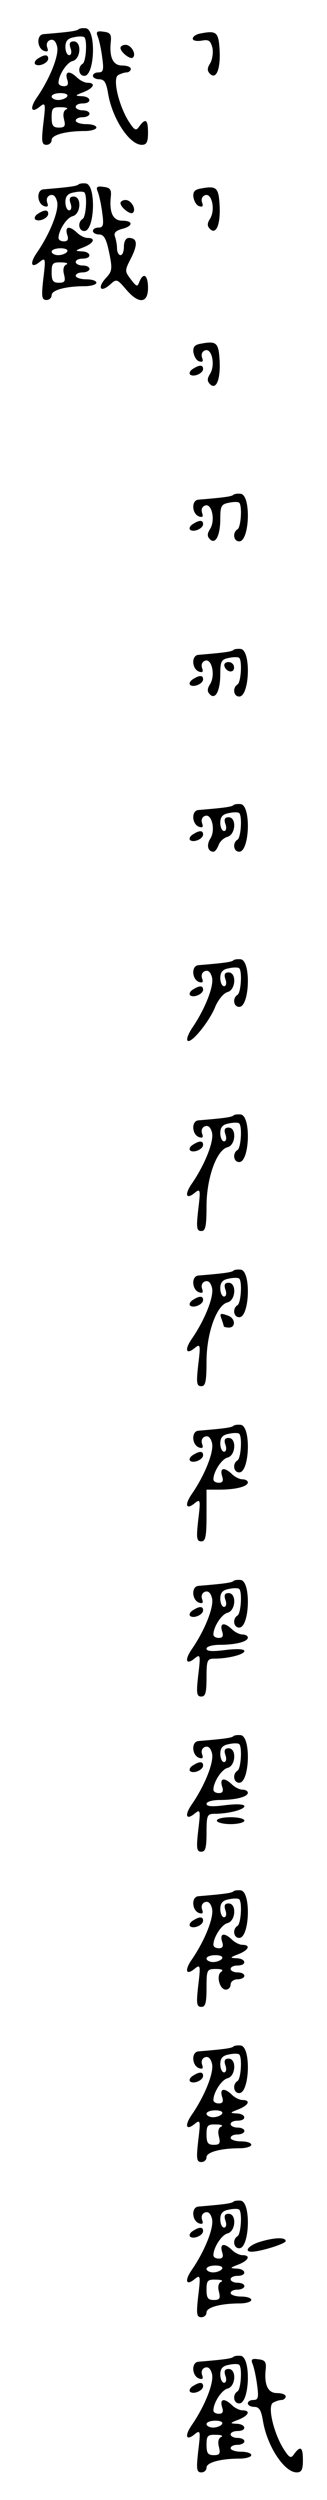 <?xml version="1.0" standalone="no"?>
<!DOCTYPE svg PUBLIC "-//W3C//DTD SVG 20010904//EN"
 "http://www.w3.org/TR/2001/REC-SVG-20010904/DTD/svg10.dtd">
<svg version="1.0" xmlns="http://www.w3.org/2000/svg"
 width="95pt" height="725pt" viewBox="0 0 95 725"
 preserveAspectRatio="xMidYMid meet">
<g transform="translate(0,725) scale(0.1,-0.1)"
fill="#000000" stroke="none">
<path d="M228 7165 c-5 -5 -29 -8 -101 -14 -22 -1 -20 -42 2 -49 10 -3 12 0 8
11 -3 9 0 18 9 21 9 3 16 -3 20 -19 6 -25 -21 -93 -59 -148 -22 -32 -16 -47 9
-26 16 13 17 9 10 -48 -6 -53 -5 -63 9 -63 8 0 15 6 15 14 0 15 42 26 96 26
19 0 34 5 34 10 0 6 -13 10 -30 10 -16 0 -30 5 -30 10 0 6 9 10 20 10 11 0 20
5 20 10 0 6 -9 10 -20 10 -11 0 -20 5 -20 10 0 6 9 10 20 10 28 0 25 20 -2 21
-21 1 -21 2 5 12 30 12 36 27 11 27 -8 0 -22 7 -30 15 -22 21 -36 19 -29 -5 5
-14 2 -20 -9 -20 -9 0 -16 4 -16 10 0 22 24 59 41 63 24 6 27 57 3 57 -11 0
-14 -6 -9 -20 4 -11 2 -20 -4 -20 -6 0 -11 11 -11 24 0 17 7 25 25 28 13 3 27
3 30 0 9 -9 5 -71 -5 -77 -15 -9 -12 -35 5 -35 30 0 35 132 5 138 -9 1 -19 0
-22 -3z m-33 -195 c-3 -5 -15 -10 -26 -10 -10 0 -19 5 -19 10 0 6 12 10 26 10
14 0 23 -4 19 -10z m-2 -37 c-8 -3 -11 -14 -7 -29 5 -20 2 -24 -15 -24 -17 0
-21 6 -21 30 0 26 3 30 28 29 15 0 21 -3 15 -6z"/>
<path d="M284 7144 c4 -10 10 -37 13 -61 5 -36 3 -43 -11 -43 -9 0 -16 -4 -16
-10 0 -5 8 -10 19 -10 14 0 20 -10 25 -41 12 -73 62 -149 98 -149 14 0 18 8
18 35 0 39 -7 43 -25 19 -10 -15 -14 -13 -33 17 -28 47 -45 121 -29 131 7 4
18 8 25 8 6 0 12 5 12 10 0 6 -11 10 -25 10 -27 0 -38 24 -33 70 2 20 -2 26
-21 28 -19 3 -23 0 -17 -14z"/>
<path d="M583 7153 c-13 -2 -23 -9 -23 -15 0 -6 11 -8 25 -6 21 4 26 1 32 -20
3 -14 0 -34 -6 -45 -9 -14 -10 -22 -1 -31 18 -18 31 13 28 69 -3 52 -9 57 -55
48z"/>
<path d="M350 7111 c0 -12 29 -35 36 -28 11 10 -5 37 -21 37 -8 0 -15 -4 -15
-9z"/>
<path d="M110 7080 c-8 -5 -11 -12 -8 -16 10 -9 38 3 38 16 0 12 -10 13 -30 0z"/>
<path d="M228 6715 c-5 -5 -29 -8 -101 -14 -22 -1 -20 -42 2 -49 10 -3 12 0 8
11 -3 9 0 18 9 21 9 3 16 -3 20 -19 6 -25 -21 -93 -59 -148 -22 -32 -16 -47 9
-26 16 13 17 9 10 -48 -6 -53 -5 -63 9 -63 8 0 15 6 15 14 0 15 42 26 96 26
19 0 34 5 34 10 0 6 -13 10 -30 10 -16 0 -30 5 -30 10 0 6 9 10 20 10 11 0 20
5 20 10 0 6 -9 10 -20 10 -11 0 -20 5 -20 10 0 6 9 10 20 10 28 0 25 20 -2 21
-21 1 -21 2 5 12 30 12 36 27 11 27 -8 0 -22 7 -30 15 -22 21 -36 19 -29 -5 5
-14 2 -20 -9 -20 -9 0 -16 4 -16 10 0 22 24 59 41 63 24 6 27 57 3 57 -11 0
-14 -6 -9 -20 4 -11 2 -20 -4 -20 -6 0 -11 11 -11 24 0 17 7 25 25 28 13 3 27
3 30 0 9 -9 5 -71 -5 -77 -15 -9 -12 -35 5 -35 30 0 35 132 5 138 -9 1 -19 0
-22 -3z m-33 -195 c-3 -5 -15 -10 -26 -10 -10 0 -19 5 -19 10 0 6 12 10 26 10
14 0 23 -4 19 -10z m-2 -37 c-8 -3 -11 -14 -7 -29 5 -20 2 -24 -15 -24 -17 0
-21 6 -21 30 0 26 3 30 28 29 15 0 21 -3 15 -6z"/>
<path d="M284 6694 c4 -10 10 -37 13 -61 5 -36 3 -43 -11 -43 -9 0 -16 -4 -16
-10 0 -5 8 -10 18 -10 14 0 21 -13 29 -52 10 -48 9 -55 -10 -75 -25 -28 -15
-43 13 -18 19 17 20 16 46 -14 36 -43 64 -42 64 4 0 37 -13 47 -25 18 -6 -16
-8 -15 -25 7 -18 24 -18 25 1 62 20 40 18 58 -7 58 -8 0 -14 -10 -14 -25 0
-14 -4 -25 -10 -25 -5 0 -10 9 -10 19 0 11 -3 26 -6 35 -4 10 2 17 20 22 33 8
34 24 1 24 -27 0 -38 24 -33 70 2 20 -2 26 -21 28 -19 3 -23 0 -17 -14z"/>
<path d="M582 6703 c-17 -3 -22 -10 -20 -25 2 -12 9 -24 17 -26 10 -3 12 0 8
11 -3 9 0 18 9 21 19 7 30 -41 15 -67 -9 -14 -10 -22 -1 -31 18 -18 31 13 28
69 -3 52 -9 57 -56 48z"/>
<path d="M350 6661 c0 -12 29 -35 36 -28 11 10 -5 37 -21 37 -8 0 -15 -4 -15
-9z"/>
<path d="M110 6630 c-8 -5 -11 -12 -8 -16 10 -9 38 3 38 16 0 12 -10 13 -30 0z"/>
<path d="M582 6253 c-17 -3 -22 -10 -20 -25 2 -12 9 -24 17 -26 10 -3 12 0 8
11 -3 9 0 18 9 21 19 7 30 -41 15 -67 -9 -14 -10 -22 -1 -31 18 -18 31 13 28
69 -3 52 -9 57 -56 48z"/>
<path d="M560 6180 c-8 -5 -11 -12 -8 -16 10 -9 38 3 38 16 0 12 -10 13 -30 0z"/>
<path d="M678 5815 c-5 -5 -29 -8 -101 -14 -22 -1 -20 -42 2 -49 10 -3 12 0 8
11 -3 9 0 18 9 21 19 7 30 -41 15 -67 -9 -14 -10 -22 -1 -31 16 -16 30 11 30
60 0 36 3 42 25 46 13 3 27 3 30 0 9 -9 5 -71 -5 -77 -15 -9 -12 -35 5 -35 30
0 35 132 5 138 -9 1 -19 0 -22 -3z"/>
<path d="M560 5730 c-8 -5 -11 -12 -8 -16 10 -9 38 3 38 16 0 12 -10 13 -30 0z"/>
<path d="M678 5365 c-5 -5 -29 -8 -101 -14 -22 -1 -20 -42 2 -49 10 -3 12 0 8
11 -3 9 0 18 9 21 19 7 30 -41 15 -67 -9 -14 -10 -22 -1 -31 16 -16 30 11 30
60 0 36 3 42 25 46 13 3 27 3 30 0 9 -9 5 -71 -5 -77 -15 -9 -12 -35 5 -35 30
0 35 132 5 138 -9 1 -19 0 -22 -3z"/>
<path d="M652 5318 c6 -18 28 -21 28 -4 0 9 -7 16 -16 16 -9 0 -14 -5 -12 -12z"/>
<path d="M560 5280 c-8 -5 -11 -12 -8 -16 10 -9 38 3 38 16 0 12 -10 13 -30 0z"/>
<path d="M678 4915 c-5 -5 -29 -8 -101 -14 -22 -1 -20 -42 2 -49 10 -3 12 0 8
11 -3 9 0 18 9 21 19 7 31 -41 15 -66 -12 -19 -7 -38 9 -38 5 0 11 9 15 19 3
10 15 21 25 24 25 6 28 57 4 57 -11 0 -14 -6 -9 -20 4 -11 2 -20 -4 -20 -6 0
-11 11 -11 24 0 17 7 25 25 28 13 3 27 3 30 0 9 -9 5 -71 -5 -77 -15 -9 -12
-35 5 -35 30 0 35 132 5 138 -9 1 -19 0 -22 -3z"/>
<path d="M560 4830 c-8 -5 -11 -12 -8 -16 10 -9 38 3 38 16 0 12 -10 13 -30 0z"/>
<path d="M678 4465 c-5 -5 -29 -8 -101 -14 -22 -1 -20 -42 2 -49 10 -3 12 0 8
11 -3 9 0 18 9 21 9 3 16 -3 20 -19 6 -25 -21 -93 -59 -148 -10 -16 -16 -31
-12 -35 10 -10 64 56 81 100 9 20 24 38 35 41 24 6 27 57 3 57 -11 0 -14 -6
-9 -20 4 -11 2 -20 -4 -20 -6 0 -11 11 -11 24 0 17 7 25 25 28 13 3 27 3 30 0
9 -9 5 -71 -5 -77 -15 -9 -12 -35 5 -35 30 0 35 132 5 138 -9 1 -19 0 -22 -3z"/>
<path d="M560 4380 c-8 -5 -11 -12 -8 -16 10 -9 38 3 38 16 0 12 -10 13 -30 0z"/>
<path d="M678 4015 c-5 -5 -29 -8 -101 -14 -22 -1 -20 -42 2 -49 10 -3 12 0 8
11 -3 9 0 18 9 21 9 3 16 -3 20 -19 6 -25 -21 -93 -59 -148 -22 -32 -16 -47 9
-26 16 13 17 9 10 -48 -6 -53 -5 -63 9 -63 12 0 15 14 15 72 0 81 29 163 61
171 24 6 27 57 3 57 -11 0 -14 -6 -9 -20 4 -11 2 -20 -4 -20 -6 0 -11 11 -11
24 0 17 7 25 25 28 13 3 27 3 30 0 9 -9 5 -71 -5 -77 -15 -9 -12 -35 5 -35 30
0 35 132 5 138 -9 1 -19 0 -22 -3z"/>
<path d="M560 3930 c-8 -5 -11 -12 -8 -16 10 -9 38 3 38 16 0 12 -10 13 -30 0z"/>
<path d="M678 3565 c-5 -5 -29 -8 -101 -14 -22 -1 -20 -42 2 -49 10 -3 12 0 8
11 -3 9 0 18 9 21 9 3 16 -3 20 -19 6 -25 -21 -93 -59 -148 -22 -32 -16 -47 9
-26 16 13 17 9 10 -48 -6 -53 -5 -63 9 -63 12 0 15 14 15 72 0 81 29 163 61
171 24 6 27 57 3 57 -11 0 -14 -6 -9 -20 4 -11 2 -20 -4 -20 -6 0 -11 11 -11
24 0 17 7 25 25 28 13 3 27 3 30 0 9 -9 5 -71 -5 -77 -15 -9 -12 -35 5 -35 30
0 35 132 5 138 -9 1 -19 0 -22 -3z"/>
<path d="M560 3480 c-8 -5 -11 -12 -8 -16 10 -9 38 3 38 16 0 12 -10 13 -30 0z"/>
<path d="M644 3424 c3 -9 6 -18 6 -20 0 -2 7 -4 15 -4 20 0 19 26 -1 34 -24 9
-27 8 -20 -10z"/>
<path d="M678 3115 c-5 -5 -29 -8 -101 -14 -22 -1 -20 -42 2 -49 10 -3 12 0 8
11 -3 9 0 18 9 21 9 3 16 -3 20 -19 6 -25 -21 -93 -59 -148 -22 -32 -16 -47 9
-26 16 13 17 9 10 -48 -6 -53 -5 -63 9 -63 12 0 15 14 15 75 l0 75 38 0 c46 0
82 9 82 21 0 5 -7 9 -16 9 -8 0 -22 7 -30 15 -22 21 -36 19 -29 -5 5 -14 2
-20 -9 -20 -9 0 -16 4 -16 10 0 22 24 59 41 63 24 6 27 57 3 57 -11 0 -14 -6
-9 -20 4 -11 2 -20 -4 -20 -6 0 -11 11 -11 24 0 17 7 25 25 28 13 3 27 3 30 0
9 -9 5 -71 -5 -77 -15 -9 -12 -35 5 -35 30 0 35 132 5 138 -9 1 -19 0 -22 -3z"/>
<path d="M560 3030 c-8 -5 -11 -12 -8 -16 10 -9 38 3 38 16 0 12 -10 13 -30 0z"/>
<path d="M678 2665 c-5 -5 -29 -8 -101 -14 -22 -1 -20 -42 2 -49 10 -3 12 0 8
11 -3 9 0 18 9 21 9 3 16 -3 20 -19 6 -25 -21 -93 -59 -148 -22 -32 -16 -47 9
-26 16 13 17 9 10 -48 -6 -53 -5 -63 9 -63 12 0 15 12 15 55 0 51 2 55 24 55
39 0 86 12 86 22 0 6 -22 7 -55 3 -38 -5 -55 -4 -55 4 0 6 17 11 38 11 46 0
82 9 82 21 0 5 -7 9 -16 9 -8 0 -22 7 -30 15 -22 21 -36 19 -29 -5 5 -14 2
-20 -9 -20 -9 0 -16 4 -16 10 0 22 24 59 41 63 24 6 27 57 3 57 -11 0 -14 -6
-9 -20 4 -11 2 -20 -4 -20 -6 0 -11 11 -11 24 0 17 7 25 25 28 13 3 27 3 30 0
9 -9 5 -71 -5 -77 -15 -9 -12 -35 5 -35 30 0 35 132 5 138 -9 1 -19 0 -22 -3z"/>
<path d="M560 2580 c-8 -5 -11 -12 -8 -16 10 -9 38 3 38 16 0 12 -10 13 -30 0z"/>
<path d="M678 2215 c-5 -5 -29 -8 -101 -14 -22 -1 -20 -42 2 -49 10 -3 12 0 8
11 -3 9 0 18 9 21 9 3 16 -3 20 -19 6 -25 -21 -93 -59 -148 -22 -32 -16 -47 9
-26 16 13 17 9 10 -48 -6 -53 -5 -63 9 -63 12 0 15 12 15 55 0 51 2 55 24 55
39 0 86 12 86 22 0 6 -22 7 -55 3 -38 -5 -55 -4 -55 4 0 6 17 11 38 11 46 0
82 9 82 21 0 5 -7 9 -16 9 -8 0 -22 7 -30 15 -22 21 -36 19 -29 -5 5 -14 2
-20 -9 -20 -9 0 -16 4 -16 10 0 22 24 59 41 63 24 6 27 57 3 57 -11 0 -14 -6
-9 -20 4 -11 2 -20 -4 -20 -6 0 -11 11 -11 24 0 17 7 25 25 28 13 3 27 3 30 0
9 -9 5 -71 -5 -77 -15 -9 -12 -35 5 -35 30 0 35 132 5 138 -9 1 -19 0 -22 -3z"/>
<path d="M560 2130 c-8 -5 -11 -12 -8 -16 10 -9 38 3 38 16 0 12 -10 13 -30 0z"/>
<path d="M630 1970 c0 -5 18 -10 40 -10 22 0 40 5 40 10 0 6 -18 10 -40 10
-22 0 -40 -4 -40 -10z"/>
<path d="M678 1765 c-5 -5 -29 -8 -101 -14 -22 -1 -20 -42 2 -49 10 -3 12 0 8
11 -3 9 0 18 9 21 9 3 16 -3 20 -19 6 -25 -21 -93 -59 -148 -22 -32 -16 -47 9
-26 16 13 17 9 10 -48 -6 -53 -5 -63 9 -63 12 0 15 12 15 55 0 53 1 55 28 55
16 0 22 -3 15 -8 -16 -10 -5 -52 13 -52 8 0 14 7 14 15 0 8 9 15 20 15 11 0
20 5 20 10 0 6 -9 10 -20 10 -11 0 -20 5 -20 10 0 6 9 10 20 10 28 0 25 20 -2
21 -21 1 -21 2 5 12 30 12 36 27 11 27 -8 0 -22 7 -30 15 -22 21 -36 19 -29
-5 5 -14 2 -20 -9 -20 -9 0 -16 4 -16 10 0 22 24 59 41 63 24 6 27 57 3 57
-11 0 -14 -6 -9 -20 4 -11 2 -20 -4 -20 -6 0 -11 11 -11 24 0 17 7 25 25 28
13 3 27 3 30 0 9 -9 5 -71 -5 -77 -15 -9 -12 -35 5 -35 30 0 35 132 5 138 -9
1 -19 0 -22 -3z m-33 -195 c-3 -5 -15 -10 -26 -10 -10 0 -19 5 -19 10 0 6 12
10 26 10 14 0 23 -4 19 -10z"/>
<path d="M560 1680 c-8 -5 -11 -12 -8 -16 10 -9 38 3 38 16 0 12 -10 13 -30 0z"/>
<path d="M678 1315 c-5 -5 -29 -8 -101 -14 -22 -1 -20 -42 2 -49 10 -3 12 0 8
11 -3 9 0 18 9 21 9 3 16 -3 20 -19 6 -25 -21 -93 -59 -148 -22 -32 -16 -47 9
-26 16 13 17 9 10 -48 -6 -53 -5 -63 9 -63 8 0 15 6 15 14 0 15 42 26 96 26
19 0 34 5 34 10 0 6 -13 10 -30 10 -16 0 -30 5 -30 10 0 6 9 10 20 10 11 0 20
5 20 10 0 6 -9 10 -20 10 -11 0 -20 5 -20 10 0 6 9 10 20 10 28 0 25 20 -2 21
-21 1 -21 2 5 12 30 12 36 27 11 27 -8 0 -22 7 -30 15 -22 21 -36 19 -29 -5 5
-14 2 -20 -9 -20 -9 0 -16 4 -16 10 0 22 24 59 41 63 24 6 27 57 3 57 -11 0
-14 -6 -9 -20 4 -11 2 -20 -4 -20 -6 0 -11 11 -11 24 0 17 7 25 25 28 13 3 27
3 30 0 9 -9 5 -71 -5 -77 -15 -9 -12 -35 5 -35 30 0 35 132 5 138 -9 1 -19 0
-22 -3z m-33 -195 c-3 -5 -15 -10 -26 -10 -10 0 -19 5 -19 10 0 6 12 10 26 10
14 0 23 -4 19 -10z m-2 -37 c-8 -3 -11 -14 -7 -29 5 -20 2 -24 -15 -24 -17 0
-21 6 -21 30 0 26 3 30 28 29 15 0 21 -3 15 -6z"/>
<path d="M560 1230 c-8 -5 -11 -12 -8 -16 10 -9 38 3 38 16 0 12 -10 13 -30 0z"/>
<path d="M678 865 c-5 -5 -29 -8 -101 -14 -22 -1 -20 -42 2 -49 10 -3 12 0 8
11 -3 9 0 18 9 21 9 3 16 -3 20 -19 6 -25 -21 -93 -59 -148 -22 -32 -16 -47 9
-26 16 13 17 9 10 -48 -6 -53 -5 -63 9 -63 8 0 15 6 15 14 0 15 42 26 96 26
19 0 34 5 34 10 0 6 -13 10 -30 10 -16 0 -30 5 -30 10 0 6 9 10 20 10 11 0 20
5 20 10 0 6 -9 10 -20 10 -11 0 -20 5 -20 10 0 6 9 10 20 10 28 0 25 20 -2 21
-21 1 -21 2 5 12 30 12 36 27 11 27 -8 0 -22 7 -30 15 -22 21 -36 19 -29 -5 5
-14 2 -20 -9 -20 -9 0 -16 4 -16 10 0 22 24 59 41 63 24 6 27 57 3 57 -11 0
-14 -6 -9 -20 4 -11 2 -20 -4 -20 -6 0 -11 11 -11 24 0 17 7 25 25 28 13 3 27
3 30 0 9 -9 5 -71 -5 -77 -15 -9 -12 -35 5 -35 30 0 35 132 5 138 -9 1 -19 0
-22 -3z m-33 -195 c-3 -5 -15 -10 -26 -10 -10 0 -19 5 -19 10 0 6 12 10 26 10
14 0 23 -4 19 -10z m-2 -37 c-8 -3 -11 -14 -7 -29 5 -20 2 -24 -15 -24 -17 0
-21 6 -21 30 0 26 3 30 28 29 15 0 21 -3 15 -6z"/>
<path d="M560 780 c-8 -5 -11 -12 -8 -16 10 -9 38 3 38 16 0 12 -10 13 -30 0z"/>
<path d="M753 748 c-31 -10 -45 -28 -22 -28 25 0 99 23 99 31 0 12 -36 10 -77
-3z"/>
<path d="M678 415 c-5 -5 -29 -8 -101 -14 -22 -1 -20 -42 2 -49 10 -3 12 0 8
11 -3 9 0 18 9 21 9 3 16 -3 20 -19 6 -25 -21 -93 -59 -148 -22 -32 -16 -47 9
-26 16 13 17 9 10 -48 -6 -53 -5 -63 9 -63 8 0 15 6 15 14 0 15 42 26 96 26
19 0 34 5 34 10 0 6 -13 10 -30 10 -16 0 -30 5 -30 10 0 6 9 10 20 10 11 0 20
5 20 10 0 6 -9 10 -20 10 -11 0 -20 5 -20 10 0 6 9 10 20 10 28 0 25 20 -2 21
-21 1 -21 2 5 12 30 12 36 27 11 27 -8 0 -22 7 -30 15 -22 21 -36 19 -29 -5 5
-14 2 -20 -9 -20 -9 0 -16 4 -16 10 0 22 24 59 41 63 24 6 27 57 3 57 -11 0
-14 -6 -9 -20 4 -11 2 -20 -4 -20 -6 0 -11 11 -11 24 0 17 7 25 25 28 13 3 27
3 30 0 9 -9 5 -71 -5 -77 -15 -9 -12 -35 5 -35 30 0 35 132 5 138 -9 1 -19 0
-22 -3z m-33 -195 c-3 -5 -15 -10 -26 -10 -10 0 -19 5 -19 10 0 6 12 10 26 10
14 0 23 -4 19 -10z m-2 -37 c-8 -3 -11 -14 -7 -29 5 -20 2 -24 -15 -24 -17 0
-21 6 -21 30 0 26 3 30 28 29 15 0 21 -3 15 -6z"/>
<path d="M734 394 c4 -10 10 -37 13 -61 5 -36 3 -43 -11 -43 -9 0 -16 -4 -16
-10 0 -5 8 -10 19 -10 14 0 20 -10 25 -41 12 -73 62 -149 98 -149 14 0 18 8
18 35 0 39 -7 43 -25 19 -10 -15 -14 -13 -33 17 -28 47 -45 121 -29 131 7 4
18 8 25 8 6 0 12 5 12 10 0 6 -11 10 -25 10 -27 0 -38 24 -33 70 2 20 -2 26
-21 28 -19 3 -23 0 -17 -14z"/>
<path d="M560 330 c-8 -5 -11 -12 -8 -16 10 -9 38 3 38 16 0 12 -10 13 -30 0z"/>
</g>
</svg>

